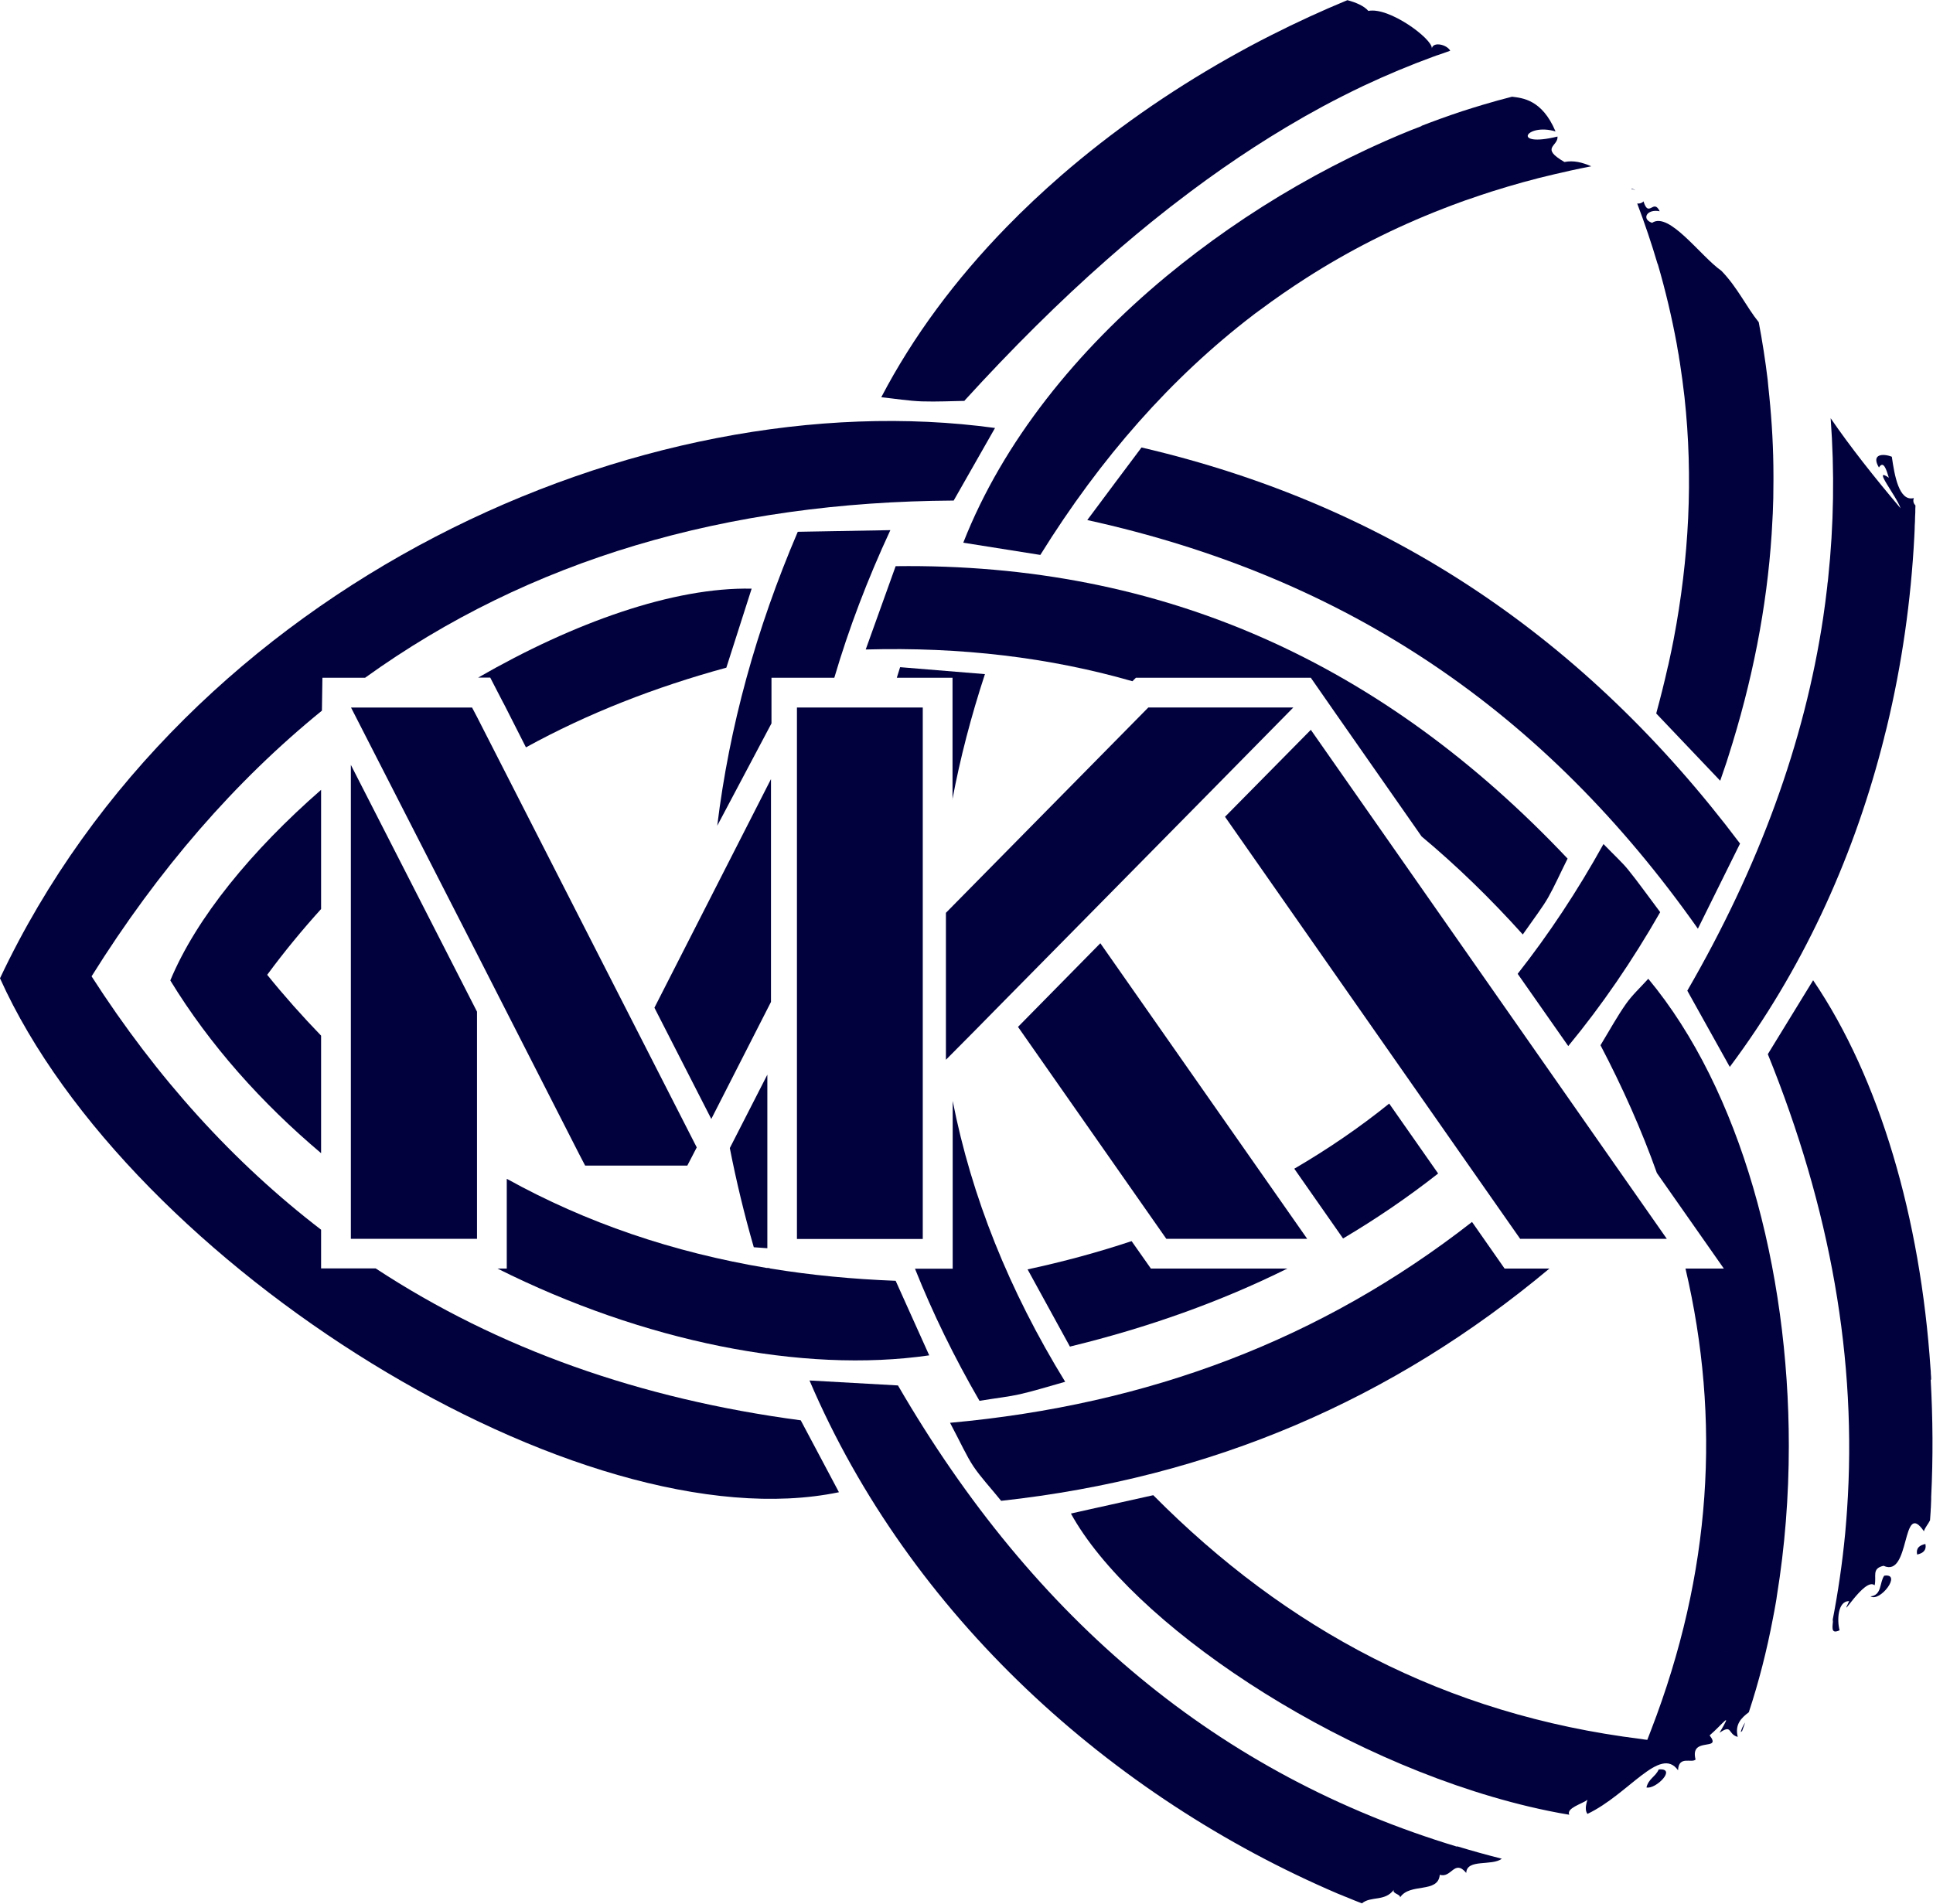 <?xml version="1.0" encoding="UTF-8"?>
<svg id="Layer_1" data-name="Layer 1" xmlns="http://www.w3.org/2000/svg" viewBox="0 0 116.91 115.16">
  <defs>
    <style>
      .cls-1 {
        fill: #01013d;
      }
    </style>
  </defs>
  <g>
    <path class="cls-1" d="M88.12,111.71c-14.36-4.34-25.55-13.66-33.81-27.9-1.78-.1-3.45-.19-5.35-.3,6.06,14.19,18.22,25.18,31.99,31.06.07.03.15.06.23.09.09.04.18.08.27.11.3.13.61.25.92.37.56-.46,1.38-.09,1.93-.82-.12.23.4.26.38.46.59-.9,2.3-.22,2.4-1.37.71.23.88-.97,1.6-.11.03-.87,1.55-.4,2.15-.86,0,0,0,0,0,0-.91-.23-1.81-.48-2.7-.75Z"/>
    <path class="cls-1" d="M116.8,83.47c0-.12-.01-.24-.02-.36,0-.11-.01-.21-.02-.32-.61-9.09-3.07-17.55-7.1-23.49-.96,1.57-1.88,3.07-2.74,4.47,3.78,9.33,5.42,18.51,4.79,27.59-.01.18-.03.37-.04.55-.02.28-.05.55-.07.83-.17,1.79-.43,3.58-.78,5.37.02-.06.04-.1.05-.14-.02.38-.19.93.39.65-.16-.58-.12-1.78.58-1.76-.7,1.4.93-1.49,1.54-.96.13-.56-.2-1.01.54-1.18,1.64.76,1.08-4.08,2.44-2.09.08-.25.26-.43.37-.66.01-.19.03-.38.04-.57,0-.07,0-.13.01-.2,0-.16.02-.32.02-.49,0-.05,0-.11,0-.16.12-2.38.1-4.76-.03-7.1Z"/>
    <path class="cls-1" d="M113.96,95.32c-.29.4-.13,1.18-.83,1.25.58.37,1.93-1.42.83-1.25Z"/>
    <path class="cls-1" d="M115.95,94.04c.36-.08.58-.26.5-.64-.36.08-.58.25-.5.64Z"/>
    <path class="cls-1" d="M5.53,59.05c3.97,6.18,8.6,11.28,13.89,15.34v2.34h3.3c7.42,4.87,16,7.9,25.71,9.19.76,1.44,1.52,2.85,2.31,4.35-15.55,3.23-42.88-13.65-50.74-31.09C11.28,35.28,38.84,22.97,60.18,25.89c-.85,1.5-1.63,2.87-2.5,4.39-13.76.08-25.66,3.57-35.6,10.72h-2.58l-.03,1.99c-5.23,4.25-9.88,9.59-13.93,16.07Z"/>
    <path class="cls-1" d="M58.33,24.24c2.89-3.17,5.75-6.01,8.6-8.52,1.2-1.06,2.4-2.06,3.6-3,.08-.06.16-.13.24-.19.1-.08.2-.15.3-.23,2.56-1.98,5.12-3.7,7.69-5.17.13-.08.26-.15.39-.22.28-.16.55-.31.83-.46.82-.44,1.65-.86,2.47-1.25,1.42-.67,2.84-1.26,4.26-1.78.11-.04.21-.08.32-.11.23-.08.45-.16.68-.24-.19-.37-1.02-.57-1.11-.15.02-.58-2.58-2.51-3.84-2.26-.26-.3-.74-.51-1.27-.65-1.55.64-3.09,1.35-4.59,2.11-.9.45-1.78.93-2.65,1.42-3.6,2.04-6.99,4.41-10.05,7.06-1.16,1.01-2.28,2.06-3.33,3.14-3.07,3.15-5.65,6.61-7.57,10.29.86.09,1.65.22,2.44.25.94.03,1.88-.02,2.6-.03Z"/>
    <path class="cls-1" d="M104.62,64.54c4.35-5.82,7.37-12.42,9.17-19.27.05-.19.1-.39.15-.58.01-.04.02-.09.03-.13,0,0,0,0,0,0,.05-.18.09-.37.14-.55.92-3.81,1.47-7.69,1.67-11.55,0-.14.02-.29.02-.43,0-.16.01-.32.02-.48,0-.18.01-.37.02-.55,0-.14,0-.28.01-.42-.1-.11-.17-.24-.1-.45-.9.23-1.17-1.39-1.33-2.5-.53-.21-1.27-.17-.78.65.28-.45.45.13.6.62-1.03-.71.45,1.08.71,1.85-1.6-1.89-3.06-3.74-4.23-5.45.24,3.23.19,6.46-.15,9.67-.01.11-.02.22-.04.33,0,.07-.02.14-.02.21-.07.61-.15,1.23-.24,1.84-1.13,7.55-3.87,15.07-8.22,22.58.82,1.47,1.64,2.95,2.58,4.63Z"/>
    <path class="cls-1" d="M19.42,47.78v7.21c-1.13,1.25-2.22,2.57-3.26,3.98,1.05,1.3,2.14,2.52,3.26,3.68v7.11c-3.58-3.02-6.72-6.52-9.12-10.45,1.58-3.8,4.93-7.87,9.12-11.53Z"/>
    <path class="cls-1" d="M30.45,42.54l-.8-1.55h-.73c5.78-3.33,11.82-5.48,16.54-5.38-.51,1.59-.99,3.1-1.53,4.78-4.32,1.18-8.37,2.76-12.12,4.82l-1.36-2.68Z"/>
    <path class="cls-1" d="M56.2,81.99c-7.68,1.11-17.31-.84-26.11-5.25h.56v-5.43c4.82,2.67,10.07,4.45,15.76,5.4.07,0,.14.02.2.03,2.44.4,4.96.64,7.56.74.68,1.51,1.34,2.97,2.03,4.51Z"/>
    <path class="cls-1" d="M105.36,104.73c.06-.18.13-.35.19-.53-.11.16-.21.35-.27.58.03-.02.05-.04.08-.06Z"/>
    <path class="cls-1" d="M100.32,107.04c-.19.44-.61.55-.74,1.09.57.13,1.87-1.19.74-1.09Z"/>
    <path class="cls-1" d="M99.68,59.22c-.46.51-.96.97-1.34,1.51-.54.77-1,1.61-1.54,2.5,1.34,2.56,2.49,5.14,3.41,7.73l4.05,5.78h-2.32c2.14,9.12,1.59,18.41-2.09,27.94-.07.19-.15.38-.22.57-.12-.01-.24-.03-.36-.05-11.88-1.47-21.49-6.65-29.52-14.75-1.05.23-1.85.41-2.65.59-.75.17-1.51.33-2.33.52,3.6,6.55,15.89,14.92,27.72,17.73.81.19,1.62.36,2.42.49-.19-.4.76-.65,1.1-.9-.11.34-.15.65,0,.85,2.5-1.19,4.4-4.15,5.48-2.64.04-.91.82-.41,1.06-.65-.37-1.43,1.63-.46.85-1.46.8-.69,1.44-1.59.6-.16.79-.54.48.09,1.1.25-.18-.74.19-1.13.67-1.49.6-1.82,1.09-3.73,1.46-5.69.06-.31.12-.62.17-.92h0c.03-.15.05-.3.07-.45.48-2.95.72-6,.72-9.06,0-10.7-2.91-21.52-8.5-28.25ZM101.4,102.7h0s.01.05.02.07c0-.03,0-.05-.02-.07ZM104.47,99.89h0s0,.03.01.05c0-.02,0-.04-.02-.05Z"/>
    <path class="cls-1" d="M98.88,11.48c-.07-.03-.14-.05-.21-.08,0,.01.01.03.02.04.06.01.12.03.2.05Z"/>
    <path class="cls-1" d="M85.97,7.63c-.2.08-.41.16-.62.24-.51.21-1.03.42-1.54.65-.2.09-.4.18-.6.27-.16.07-.32.15-.48.22-2.89,1.35-5.74,2.98-8.44,4.86-1.28.89-2.53,1.84-3.73,2.83-5.42,4.49-9.9,10.01-12.3,16.13,1.51.24,2.97.47,4.66.74,3.66-5.89,7.93-10.73,12.87-14.51.08-.06.15-.12.23-.17.06-.05.13-.1.19-.14.91-.68,1.84-1.32,2.79-1.93,2.59-1.66,5.35-3.06,8.29-4.2.36-.14.73-.28,1.09-.41.15-.06.31-.11.46-.16.46-.16.93-.32,1.4-.47,1.24-.39,2.51-.75,3.82-1.05h0c.09-.02.18-.04.27-.06.22-.05.43-.1.65-.15.42-.09.83-.18,1.26-.26-.54-.24-1.08-.37-1.62-.26-1.5-.87-.37-.94-.42-1.54-2.82.69-1.91-.84-.12-.31-.82-1.95-2.03-2.02-2.63-2.1-.59.15-1.17.31-1.77.49-.2.06-.39.12-.59.18-.88.27-1.76.58-2.64.91-.15.06-.31.12-.47.18Z"/>
    <path class="cls-1" d="M100.26,15.96c.47,1.61.85,3.22,1.15,4.84.02.12.04.24.06.36.01.07.03.15.04.22.02.08.03.17.04.25.02.1.03.2.05.3.11.7.2,1.4.28,2.09.53,4.87.28,9.76-.66,14.68-.08.4-.16.81-.25,1.21-.02.11-.05.21-.07.32,0,.02-.01.05-.02.07-.21.95-.45,1.9-.71,2.86,1.28,1.34,2.39,2.51,3.87,4.07.09-.27.19-.55.28-.82.07-.2.14-.41.2-.61,1.47-4.59,2.34-9.07,2.63-13.48,0-.12.02-.23.02-.35.02-.31.03-.62.05-.92.01-.31.02-.61.03-.91,0-.35.01-.7.01-1.05,0-.1,0-.21,0-.31,0-1.61-.09-3.22-.25-4.81-.02-.19-.04-.39-.06-.58,0-.07-.02-.14-.02-.21,0-.07-.02-.14-.02-.21-.14-1.16-.32-2.32-.54-3.48-.74-.91-1.28-2.1-2.26-3.11-1.25-.87-3.16-3.6-4.19-2.9-.66-.22-.32-.86.46-.7-.38-.8-.66.44-.98-.6-.1.11-.24.15-.38.13.46,1.21.87,2.43,1.23,3.65,0,0,0,0,0,.01Z"/>
    <path class="cls-1" d="M94.81,51.94c-.47.94-.79,1.67-1.18,2.36-.34.59-.76,1.13-1.53,2.23-1.96-2.18-4-4.16-6.12-5.93h0s-5.17-7.4-5.17-7.4l-1.53-2.2h-10.58l-.21.21c-5.01-1.44-10.37-2.08-16.13-1.92.67-1.86,1.16-3.24,1.81-5.04,16.26-.21,29.53,5.93,40.64,17.69Z"/>
    <path class="cls-1" d="M69.6,76.74h8.26c-4.03,2-8.42,3.57-13.15,4.72-.82-1.5-1.57-2.87-2.56-4.67,2.18-.47,4.28-1.04,6.29-1.71l1.16,1.65Z"/>
    <path class="cls-1" d="M84.02,66.76l2.96,4.23c-1.82,1.43-3.74,2.74-5.75,3.93l-2.95-4.22c2.02-1.18,3.93-2.48,5.74-3.94Z"/>
    <path class="cls-1" d="M100.41,55.18c-1.68,2.94-3.53,5.64-5.56,8.1l-3.06-4.37c1.88-2.39,3.61-5,5.19-7.85.75.77,1.16,1.14,1.49,1.55.6.74,1.15,1.52,1.94,2.57Z"/>
    <path class="cls-1" d="M57.61,48.37v-7.37h-3.37c.07-.21.13-.43.2-.64,1.7.14,3.14.26,5.13.42-.84,2.56-1.5,5.09-1.97,7.6Z"/>
    <path class="cls-1" d="M64.42,83.59c-1.17.33-1.94.57-2.73.75-.66.15-1.33.22-2.45.4-1.53-2.64-2.83-5.31-3.9-7.99h2.28v-10.15c1.14,5.79,3.4,11.45,6.81,17Z"/>
    <path class="cls-1" d="M105.24,51.03c-9.31-12.37-21.17-20.46-36.2-23.96-1.16,1.55-2.04,2.72-3.28,4.39,15.78,3.47,27.7,11.63,36.93,24.72.98-1.97,1.73-3.5,2.55-5.15Z"/>
    <path class="cls-1" d="M44.14,69.45l2.27-4.44v10.5c-.27-.02-.54-.04-.82-.06-.58-2.01-1.06-4.01-1.45-6Z"/>
    <path class="cls-1" d="M53.85,32.07c-1.38,2.97-2.51,5.94-3.39,8.93h-3.8v2.76l-3.28,6.19c.73-5.98,2.35-11.89,4.87-17.78,1.77-.03,3.38-.06,5.61-.1Z"/>
    <path class="cls-1" d="M93.71,76.74c-9.47,7.92-20.44,12.66-33.16,14.05-.67-.83-1.23-1.42-1.68-2.09-.43-.65-.74-1.37-1.41-2.63,12.04-1.09,22.48-5.05,31.57-12.15l1.97,2.82h2.7Z"/>
  </g>
  <path class="cls-1" d="M46.4,76.71c.07,0,.14.02.2.03h-.2v-.03Z"/>
  <g>
    <path class="cls-1" d="M100.81,74.94h-8.87l-3.1-4.43-14.75-21.1c1.73-1.75,3.46-3.5,5.19-5.26l18.43,26.36,3.1,4.43Z"/>
    <polygon class="cls-1" points="28.85 61.2 28.85 74.94 21.22 74.94 21.22 46.27 28.85 61.2"/>
    <path class="cls-1" d="M79.06,74.94h-8.52l-3.1-4.43-5.87-8.39c1.66-1.68,3.32-3.37,4.98-5.06l9.41,13.45,3.1,4.43Z"/>
    <polygon class="cls-1" points="42.14 69.41 41.57 70.51 35.39 70.51 35.04 69.84 28.85 57.7 21.23 42.8 28.55 42.8 28.85 43.37 38.7 62.67 42.14 69.41"/>
    <polygon class="cls-1" points="46.63 47.13 46.63 60.61 43.02 67.69 39.58 60.96 46.63 47.13"/>
    <rect class="cls-1" x="48.2" y="42.8" width="7.61" height="32.15"/>
    <path class="cls-1" d="M78.22,42.8c-1.71,1.73-3.41,3.47-5.12,5.2-2.51,2.55-5.03,5.1-7.54,7.65-1.66,1.68-3.32,3.37-4.98,5.05-1.12,1.14-2.24,2.28-3.37,3.41v-8.89c1.57-1.59,3.14-3.18,4.71-4.78,2.51-2.55,5.02-5.09,7.53-7.64h8.77Z"/>
  </g>
</svg>